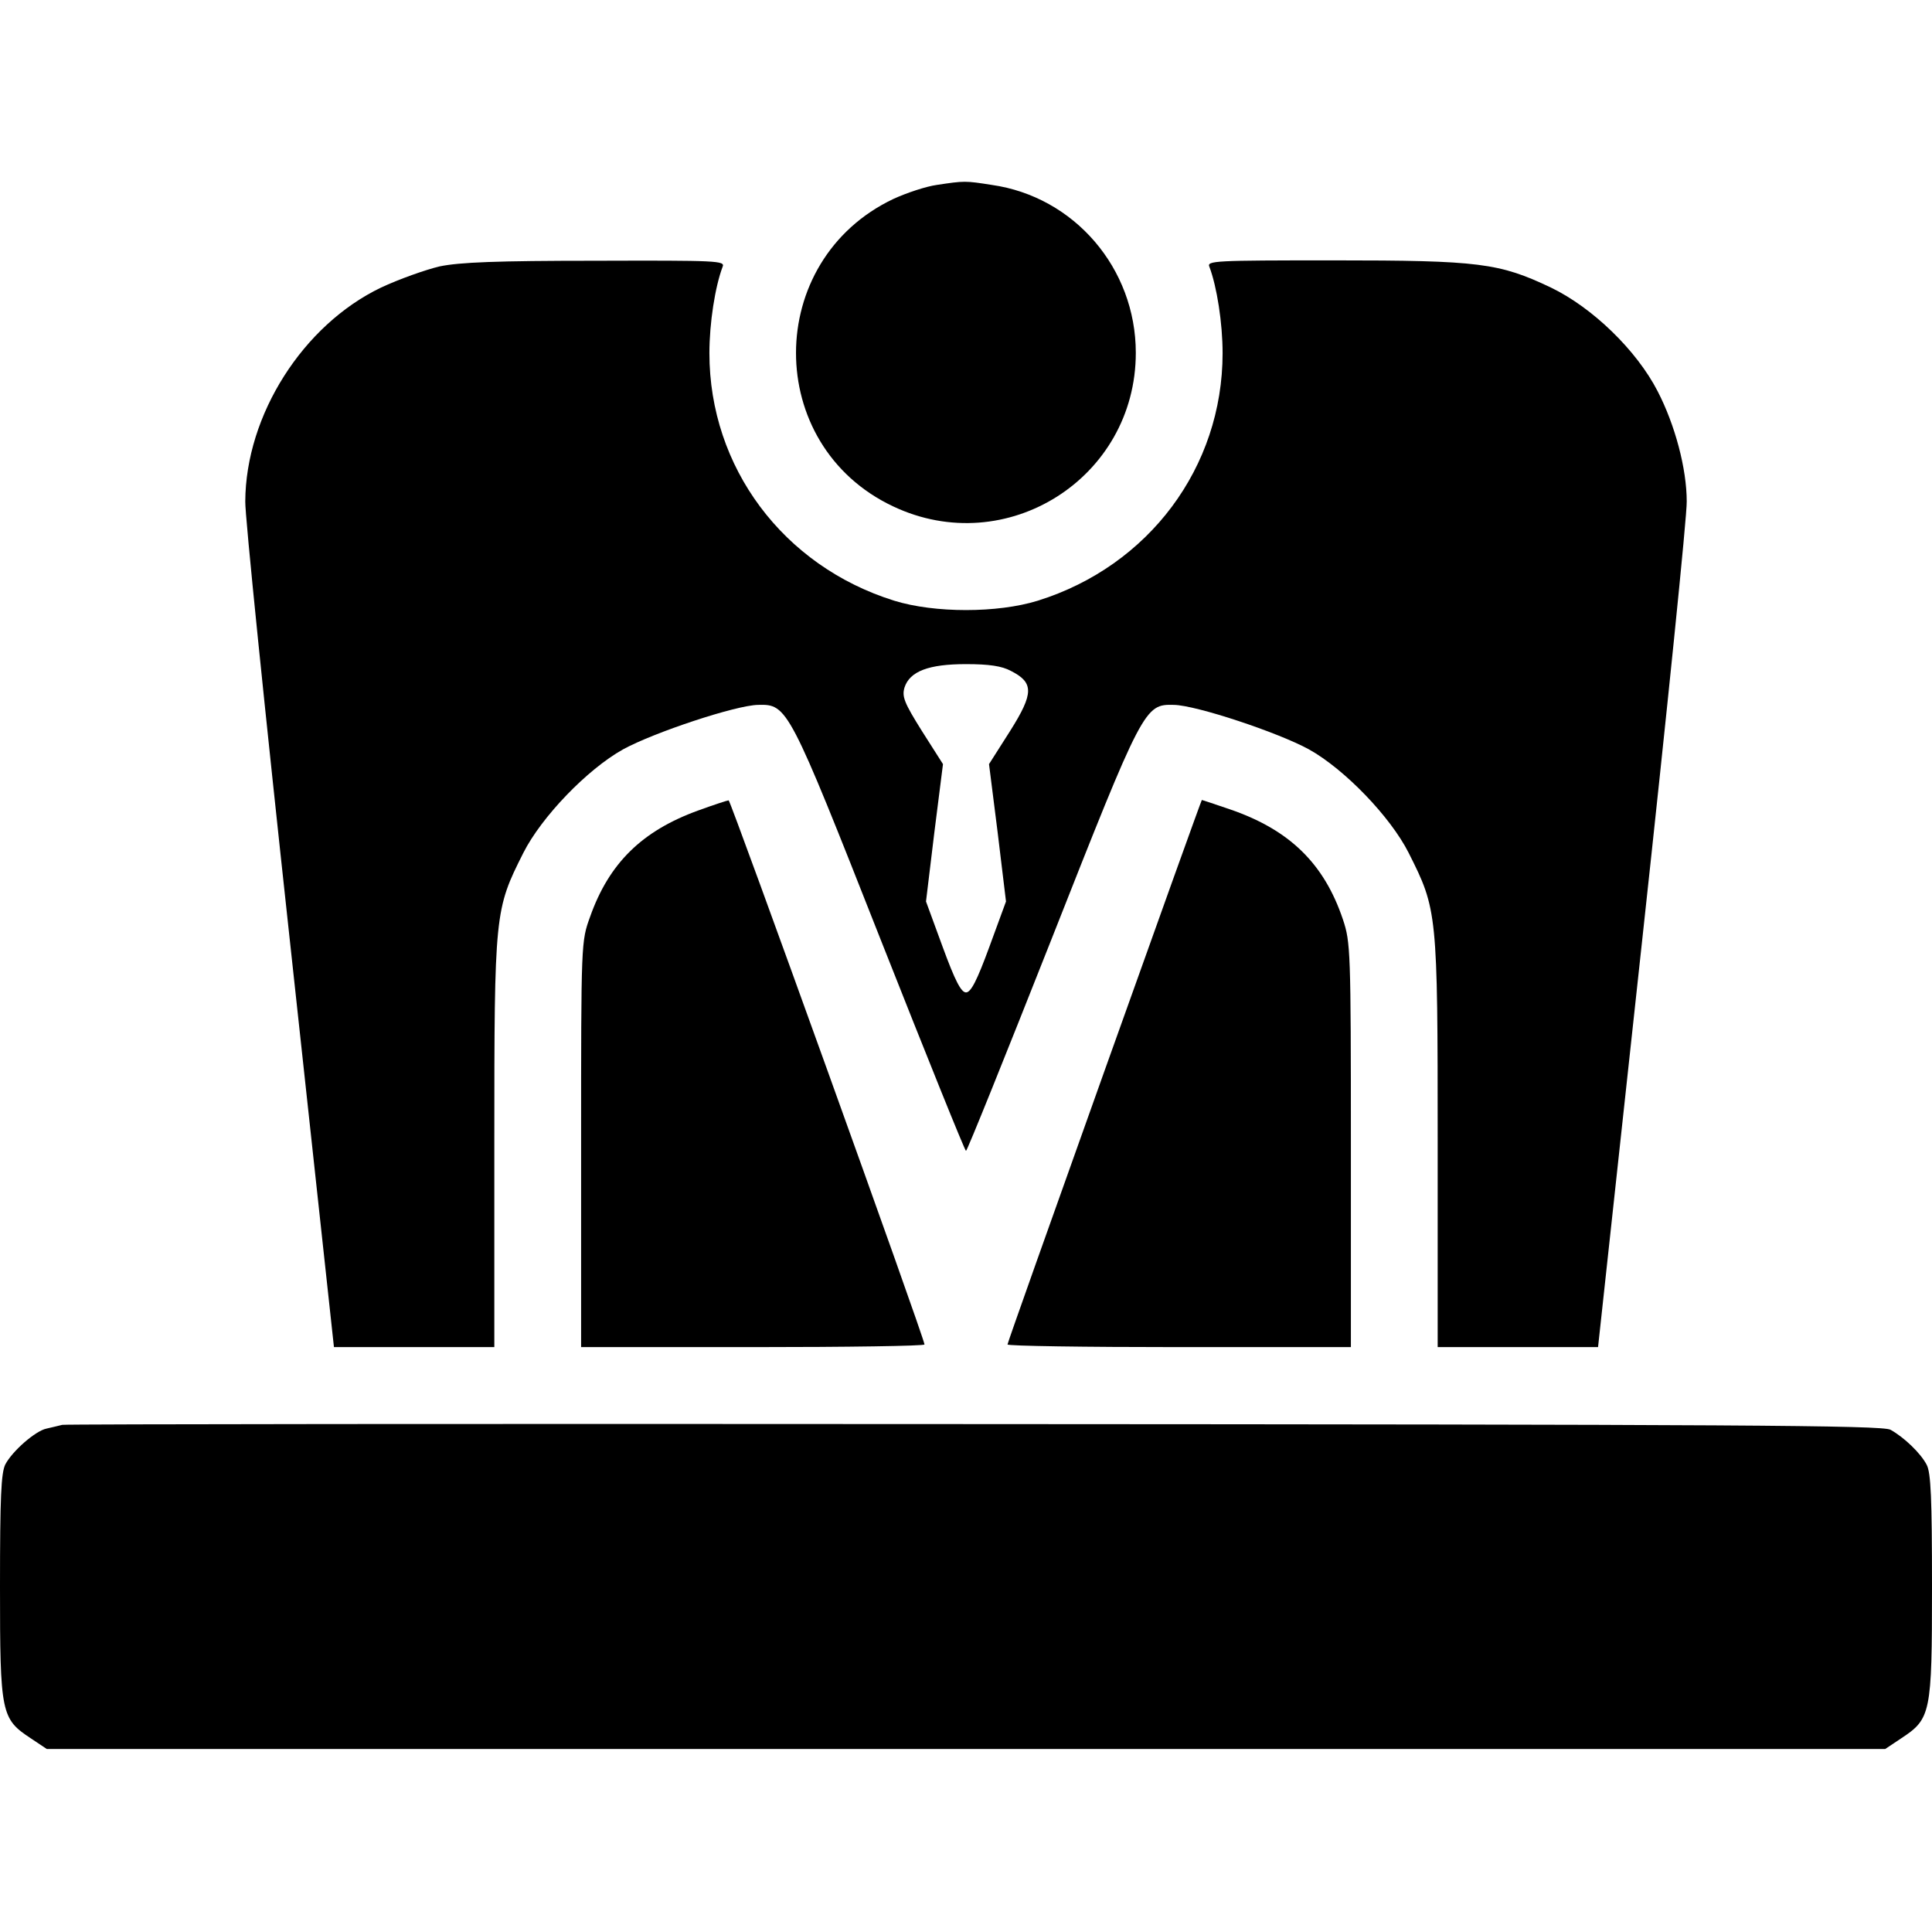 <?xml version="1.0" standalone="no"?>
<!DOCTYPE svg PUBLIC "-//W3C//DTD SVG 20010904//EN"
 "http://www.w3.org/TR/2001/REC-SVG-20010904/DTD/svg10.dtd">
<svg version="1.0" xmlns="http://www.w3.org/2000/svg"
 width="512pt" height="512pt" viewBox="0 0 512 512"
 preserveAspectRatio="xMidYMid meet">
<g transform="translate(0,512) scale(0.1,-0.1)"
fill="#000000" stroke="none">
<path d="M2483 4630 c-29 -4 -80 -21 -115 -37 -344 -163 -345 -653 -1 -815
300 -142 643 75 643 407 0 224 -163 414 -382 445 -70 11 -72 11 -145 0z"/>
<path d="M1165 4414 c-38 -9 -108 -34 -155 -56 -207 -99 -359 -338 -360 -567
-1 -36 52 -555 117 -1153 l118 -1088 212 0 213 0 0 543 c0 610 1 616 77 767
48 95 169 221 264 274 82 45 299 117 358 118 78 2 81 -4 326 -625 121 -306
222 -557 225 -557 3 0 104 251 225 557 245 621 248 627 326 625 59 -1 276 -73
358 -118 95 -53 216 -179 264 -274 76 -151 77 -157 77 -767 l0 -543 213 0 212
0 118 1088 c65 598 118 1117 117 1153 0 87 -31 203 -77 292 -56 109 -173 222
-283 275 -137 65 -189 72 -576 72 -316 0 -336 -1 -329 -17 20 -53 35 -149 35
-229 0 -302 -195 -564 -490 -656 -107 -33 -273 -33 -380 0 -295 92 -490 354
-490 656 0 80 15 176 35 229 7 16 -13 17 -336 16 -263 0 -361 -4 -414 -15z
m1514 -1072 c61 -31 61 -59 -2 -159 l-56 -88 23 -182 22 -182 -44 -120 c-33
-90 -49 -121 -62 -121 -13 0 -29 31 -62 121 l-44 120 22 182 23 182 -56 88
c-47 75 -53 91 -46 115 14 43 64 62 163 62 61 0 95 -5 119 -18z"/>
<path d="M1850 2972 c-149 -54 -236 -140 -286 -281 -24 -66 -24 -66 -24 -603
l0 -538 455 0 c250 0 455 3 455 7 0 16 -514 1443 -519 1442 -3 0 -40 -12 -81
-27z"/>
<path d="M2927 2282 c-141 -395 -257 -721 -257 -725 0 -4 205 -7 455 -7 l455
0 0 535 c0 516 -1 538 -21 598 -50 149 -142 238 -299 292 -41 14 -74 25 -75
25 -1 0 -117 -323 -258 -718z"/>
<path d="M165 1344 c-11 -3 -30 -7 -42 -10 -29 -6 -90 -59 -109 -95 -11 -23
-14 -85 -14 -324 0 -337 3 -350 82 -402 l42 -28 2436 0 2436 0 42 28 c79 52
82 65 82 402 0 235 -3 302 -14 323 -16 31 -60 73 -96 93 -21 12 -412 14 -2425
15 -1320 1 -2409 0 -2420 -2z"/>
</g>
</svg>
